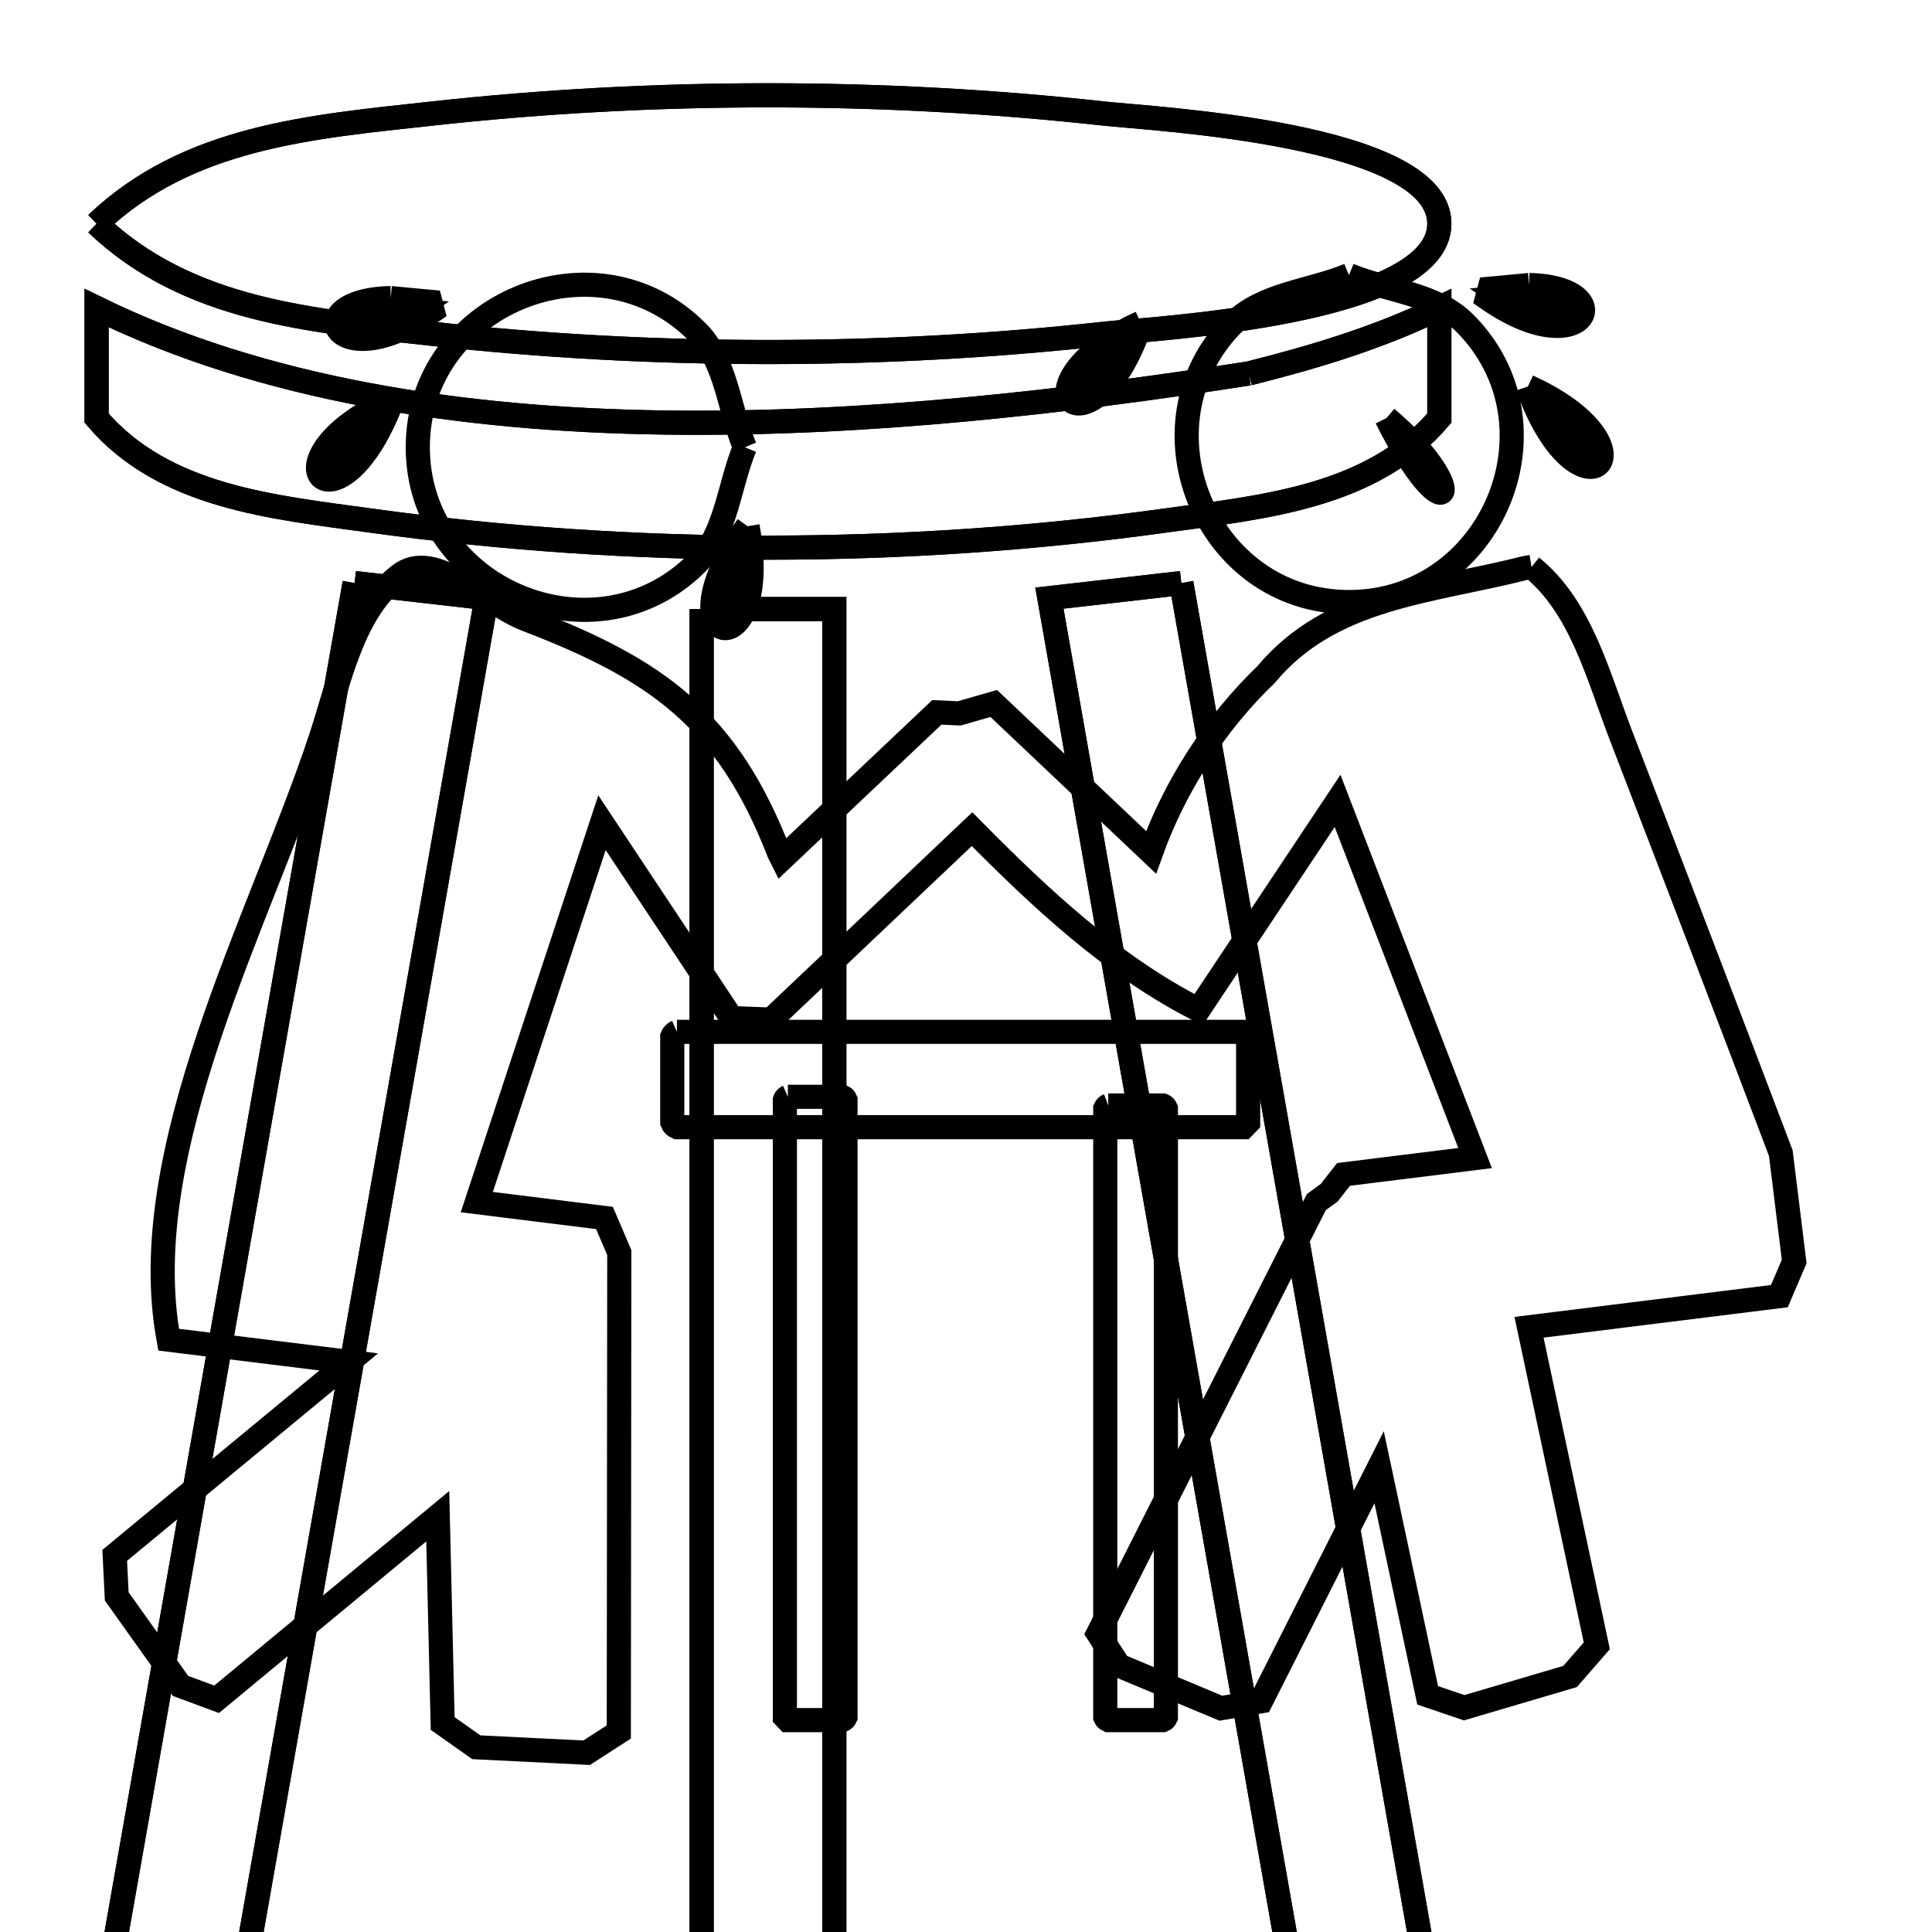 <svg xmlns="http://www.w3.org/2000/svg" viewBox="0.0 0.0 24.0 24.0" height="200px" width="200px"><path fill="none" stroke="black" stroke-width=".3" stroke-opacity="1.0"  filling="0" d="M1.2 2.779 L1.2 2.779 C2.334 1.697 3.858 1.576 5.374 1.41 C6.751 1.259 8.145 1.184 9.54 1.184 C10.935 1.184 12.33 1.259 13.707 1.41 C14.348 1.48 17.88 1.66 17.88 2.779 C17.88 3.898 14.348 4.077 13.707 4.147 C12.33 4.298 10.935 4.373 9.54 4.373 C8.145 4.373 6.751 4.298 5.374 4.147 C3.858 3.981 2.334 3.861 1.2 2.779 L1.2 2.779"></path>
<path fill="none" stroke="black" stroke-width=".3" stroke-opacity="1.0"  filling="0" d="M1.2 2.779 L1.2 2.779 C2.334 1.697 3.858 1.576 5.374 1.41 C6.751 1.259 8.145 1.184 9.54 1.184 C10.935 1.184 12.33 1.259 13.707 1.41 C14.348 1.48 17.88 1.66 17.88 2.779 C17.88 3.898 14.348 4.077 13.707 4.147 C12.33 4.298 10.935 4.373 9.54 4.373 C8.145 4.373 6.751 4.298 5.374 4.147 C3.858 3.981 2.334 3.861 1.2 2.779 L1.2 2.779"></path>
<path fill="none" stroke="black" stroke-width=".3" stroke-opacity="1.0"  filling="0" d="M16.757 3.417 L16.757 3.417 C17.237 3.616 17.828 3.646 18.195 4.013 C19.456 5.274 18.538 7.479 16.757 7.479 C14.978 7.479 14.069 5.271 15.323 4.013 C15.688 3.647 16.279 3.616 16.757 3.417 L16.757 3.417"></path>
<path fill="none" stroke="black" stroke-width=".3" stroke-opacity="1.0"  filling="0" d="M18.996 3.541 L18.996 3.541 C20.16 3.565 19.69 4.556 18.473 3.703 L18.504 3.587 C18.668 3.572 18.832 3.557 18.996 3.541 L18.996 3.541"></path>
<path fill="none" stroke="black" stroke-width=".3" stroke-opacity="1.0"  filling="0" d="M19.004 3.664 L19.004 3.664 C19.963 3.685 19.598 4.33 18.681 3.695 L18.681 3.695 C18.788 3.685 18.896 3.675 19.004 3.664 L19.004 3.664"></path>
<path fill="none" stroke="black" stroke-width=".3" stroke-opacity="1.0"  filling="0" d="M4.854 3.703 L4.854 3.703 C5.018 3.718 5.182 3.733 5.346 3.749 L5.376 3.864 C4.161 4.717 3.677 3.726 4.854 3.703 L4.854 3.703"></path>
<path fill="none" stroke="black" stroke-width=".3" stroke-opacity="1.0"  filling="0" d="M4.846 3.826 L4.846 3.826 C4.951 3.836 5.056 3.846 5.161 3.856 L5.161 3.856 C4.253 4.502 3.886 3.846 4.846 3.826 L4.846 3.826"></path>
<path fill="none" stroke="black" stroke-width=".3" stroke-opacity="1.0"  filling="0" d="M14.172 4.01 L14.126 4.148 C13.54 5.676 12.562 4.871 14.041 4.071 L14.172 4.01"></path>
<path fill="none" stroke="black" stroke-width=".3" stroke-opacity="1.0"  filling="0" d="M13.941 4.271 L13.941 4.271 C13.509 5.413 12.826 4.857 13.941 4.271 L13.941 4.271"></path>
<path fill="none" stroke="black" stroke-width=".3" stroke-opacity="1.0"  filling="0" d="M15.514 4.639 L15.514 4.639 C16.323 4.436 17.131 4.194 17.88 3.827 L17.88 5.194 C17.043 6.176 15.698 6.298 14.465 6.468 C12.849 6.691 11.195 6.803 9.54 6.803 C7.885 6.803 6.231 6.691 4.615 6.468 C3.382 6.298 2.037 6.176 1.2 5.194 L1.2 3.827 C3.265 4.838 5.742 5.213 8.254 5.249 C10.765 5.284 13.311 4.982 15.514 4.639 L15.514 4.639"></path>
<path fill="none" stroke="black" stroke-width=".3" stroke-opacity="1.0"  filling="0" d="M15.514 4.639 L15.514 4.639 C16.323 4.436 17.131 4.194 17.88 3.827 L17.88 5.194 C17.043 6.176 15.698 6.298 14.465 6.468 C12.849 6.691 11.195 6.803 9.54 6.803 C7.885 6.803 6.231 6.691 4.615 6.468 C3.382 6.298 2.037 6.176 1.2 5.194 L1.2 3.827 C3.265 4.838 5.742 5.213 8.254 5.249 C10.765 5.284 13.311 4.982 15.514 4.639 L15.514 4.639"></path>
<path fill="none" stroke="black" stroke-width=".3" stroke-opacity="1.0"  filling="0" d="M18.98 4.801 L19.111 4.863 C20.575 5.607 19.659 6.497 19.027 4.939 L18.98 4.801"></path>
<path fill="none" stroke="black" stroke-width=".3" stroke-opacity="1.0"  filling="0" d="M4.869 4.962 L4.823 5.101 C4.165 6.662 3.284 5.751 4.739 5.024 L4.869 4.962"></path>
<path fill="none" stroke="black" stroke-width=".3" stroke-opacity="1.0"  filling="0" d="M19.203 5.055 L19.203 5.055 C20.289 5.583 19.713 6.245 19.203 5.055 L19.203 5.055"></path>
<path fill="none" stroke="black" stroke-width=".3" stroke-opacity="1.0"  filling="0" d="M17.224 5.193 L17.224 5.193 C18.315 6.115 17.978 6.709 17.224 5.193 L17.224 5.193"></path>
<path fill="none" stroke="black" stroke-width=".3" stroke-opacity="1.0"  filling="0" d="M4.639 5.216 L4.639 5.216 C4.128 6.408 3.563 5.74 4.639 5.216 L4.639 5.216"></path>
<path fill="none" stroke="black" stroke-width=".3" stroke-opacity="1.0"  filling="0" d="M9.253 5.556 L9.253 5.556 C9.054 6.035 9.024 6.626 8.658 6.993 C7.4 8.251 5.19 7.335 5.19 5.556 C5.19 3.777 7.4 2.862 8.658 4.12 C9.024 4.486 9.054 5.078 9.253 5.556 L9.253 5.556"></path>
<path fill="none" stroke="black" stroke-width=".3" stroke-opacity="1.0"  filling="0" d="M9.286 6.537 L9.309 6.675 C9.538 8.3 8.256 8.06 9.202 6.652 L9.286 6.537"></path>
<path fill="none" stroke="black" stroke-width=".3" stroke-opacity="1.0"  filling="0" d="M9.21 6.867 L9.21 6.867 C9.36 8.072 8.503 7.941 9.21 6.867 L9.21 6.867"></path>
<path fill="none" stroke="black" stroke-width=".3" stroke-opacity="1.0"  filling="0" d="M19.025 7.043 L19.025 7.043 C19.639 7.537 19.851 8.395 20.134 9.13 C20.801 10.86 21.465 12.591 22.122 14.325 L22.288 15.671 C22.227 15.814 22.165 15.957 22.104 16.101 L18.994 16.488 L19.836 20.445 C19.726 20.572 19.615 20.699 19.504 20.826 L18.189 21.214 C18.038 21.162 17.886 21.111 17.735 21.06 L17.132 18.227 L15.664 21.134 C15.498 21.162 15.332 21.191 15.166 21.22 L13.9 20.691 C13.814 20.558 13.728 20.425 13.642 20.292 L16.352 14.933 C16.405 14.894 16.458 14.855 16.512 14.816 L16.512 14.816 C16.571 14.741 16.63 14.665 16.69 14.589 L18.324 14.386 L16.616 9.949 L14.889 12.543 C13.819 12 12.918 11.153 12.075 10.3 L9.58 12.666 C9.416 12.659 9.252 12.653 9.088 12.647 L7.478 10.22 L5.923 14.933 L7.509 15.13 C7.57 15.273 7.632 15.417 7.693 15.56 L7.687 21.515 C7.554 21.601 7.421 21.687 7.288 21.773 L5.917 21.705 C5.778 21.607 5.639 21.509 5.499 21.41 L5.438 18.835 L2.691 21.109 C2.541 21.054 2.392 20.999 2.242 20.943 L1.45 19.831 C1.441 19.661 1.433 19.491 1.425 19.321 L4.332 16.918 L2.095 16.642 C1.878 15.466 2.165 14.159 2.598 12.865 C3.032 11.57 3.613 10.288 3.986 9.162 C4.22 8.454 4.372 7.608 4.959 7.147 C5.397 6.803 6.017 7.496 6.538 7.695 C8.169 8.318 9.038 8.943 9.678 10.595 L9.678 10.595 C9.69 10.619 9.703 10.644 9.715 10.668 L11.638 8.849 C11.731 8.853 11.823 8.858 11.915 8.862 L11.915 8.862 C12.058 8.821 12.202 8.78 12.345 8.739 L14.299 10.588 C14.595 9.762 15.096 8.987 15.728 8.379 L15.728 8.379 C16.538 7.406 17.772 7.355 18.951 7.055 L18.951 7.055 C18.976 7.051 19 7.047 19.025 7.043 L19.025 7.043"></path>
<path fill="none" stroke="black" stroke-width=".3" stroke-opacity="1.0"  filling="0" d="M4.405 7.243 L4.405 7.243 C4.951 7.305 5.498 7.368 6.044 7.43 L5.009 13.303 L3.973 19.176 L2.938 25.049 C2.641 25.298 2.233 26.014 1.984 25.717 C1.734 25.419 1.538 25.08 1.316 24.762 L2.345 18.922 L3.375 13.082 L4.405 7.243"></path>
<path fill="none" stroke="black" stroke-width=".3" stroke-opacity="1.0"  filling="0" d="M4.405 7.243 L4.405 7.243 C4.951 7.305 5.498 7.368 6.044 7.43 L5.009 13.303 L3.973 19.176 L2.938 25.049 C2.641 25.298 2.233 26.014 1.984 25.717 C1.734 25.419 1.538 25.08 1.316 24.762 L2.345 18.922 L3.375 13.082 L4.405 7.243"></path>
<path fill="none" stroke="black" stroke-width=".3" stroke-opacity="1.0"  filling="0" d="M14.675 7.243 L15.705 13.082 L16.735 18.922 L17.764 24.762 C17.542 25.08 17.346 25.419 17.097 25.716 C16.847 26.013 16.44 25.298 16.142 25.048 L15.107 19.175 L14.071 13.302 L13.036 7.43 C13.582 7.367 14.129 7.305 14.675 7.243 L14.675 7.243"></path>
<path fill="none" stroke="black" stroke-width=".3" stroke-opacity="1.0"  filling="0" d="M14.675 7.243 L15.705 13.082 L16.735 18.922 L17.764 24.762 C17.542 25.08 17.346 25.419 17.097 25.716 C16.847 26.013 16.44 25.298 16.142 25.048 L15.107 19.175 L14.071 13.302 L13.036 7.43 C13.582 7.367 14.129 7.305 14.675 7.243 L14.675 7.243"></path>
<path fill="none" stroke="black" stroke-width=".3" stroke-opacity="1.0"  filling="0" d="M8.716 7.566 L10.364 7.566 L10.364 14.169 L10.364 20.773 L10.364 27.376 C10.089 27.651 9.928 28.2 9.54 28.2 C9.151 28.2 8.991 27.651 8.716 27.376 L8.716 20.773 L8.716 14.169 L8.716 7.566"></path>
<path fill="none" stroke="black" stroke-width=".3" stroke-opacity="1.0"  filling="0" d="M8.716 7.566 L10.364 7.566 L10.364 14.169 L10.364 20.773 L10.364 27.376 C10.089 27.651 9.928 28.2 9.54 28.2 C9.151 28.2 8.991 27.651 8.716 27.376 L8.716 20.773 L8.716 14.169 L8.716 7.566"></path>
<path fill="none" stroke="black" stroke-width=".3" stroke-opacity="1.0"  filling="0" d="M8.409 12.818 L15.447 12.818 C15.466 12.838 15.486 12.857 15.505 12.877 L15.505 13.943 C15.486 13.963 15.466 13.982 15.447 14.002 L8.409 14.002 C8.384 13.991 8.361 13.969 8.351 13.943 L8.351 12.877 C8.361 12.851 8.384 12.829 8.409 12.818 L8.409 12.818"></path>
<path fill="none" stroke="black" stroke-width=".3" stroke-opacity="1.0"  filling="0" d="M9.787 13.625 L10.465 13.625 C10.481 13.632 10.496 13.646 10.503 13.663 L10.503 17.496 L10.503 21.33 C10.496 21.346 10.481 21.361 10.465 21.368 L9.787 21.368 C9.775 21.355 9.762 21.343 9.75 21.33 L9.75 17.496 L9.75 13.663 C9.756 13.646 9.771 13.632 9.787 13.625 L9.787 13.625"></path>
<path fill="none" stroke="black" stroke-width=".3" stroke-opacity="1.0"  filling="0" d="M13.767 13.733 L14.446 13.733 C14.462 13.739 14.476 13.754 14.483 13.77 L14.483 17.55 L14.483 21.331 C14.476 21.347 14.462 21.361 14.446 21.368 L13.767 21.368 C13.751 21.361 13.737 21.347 13.73 21.331 L13.73 17.55 L13.73 13.77 C13.737 13.754 13.751 13.739 13.767 13.733 L13.767 13.733"></path></svg>